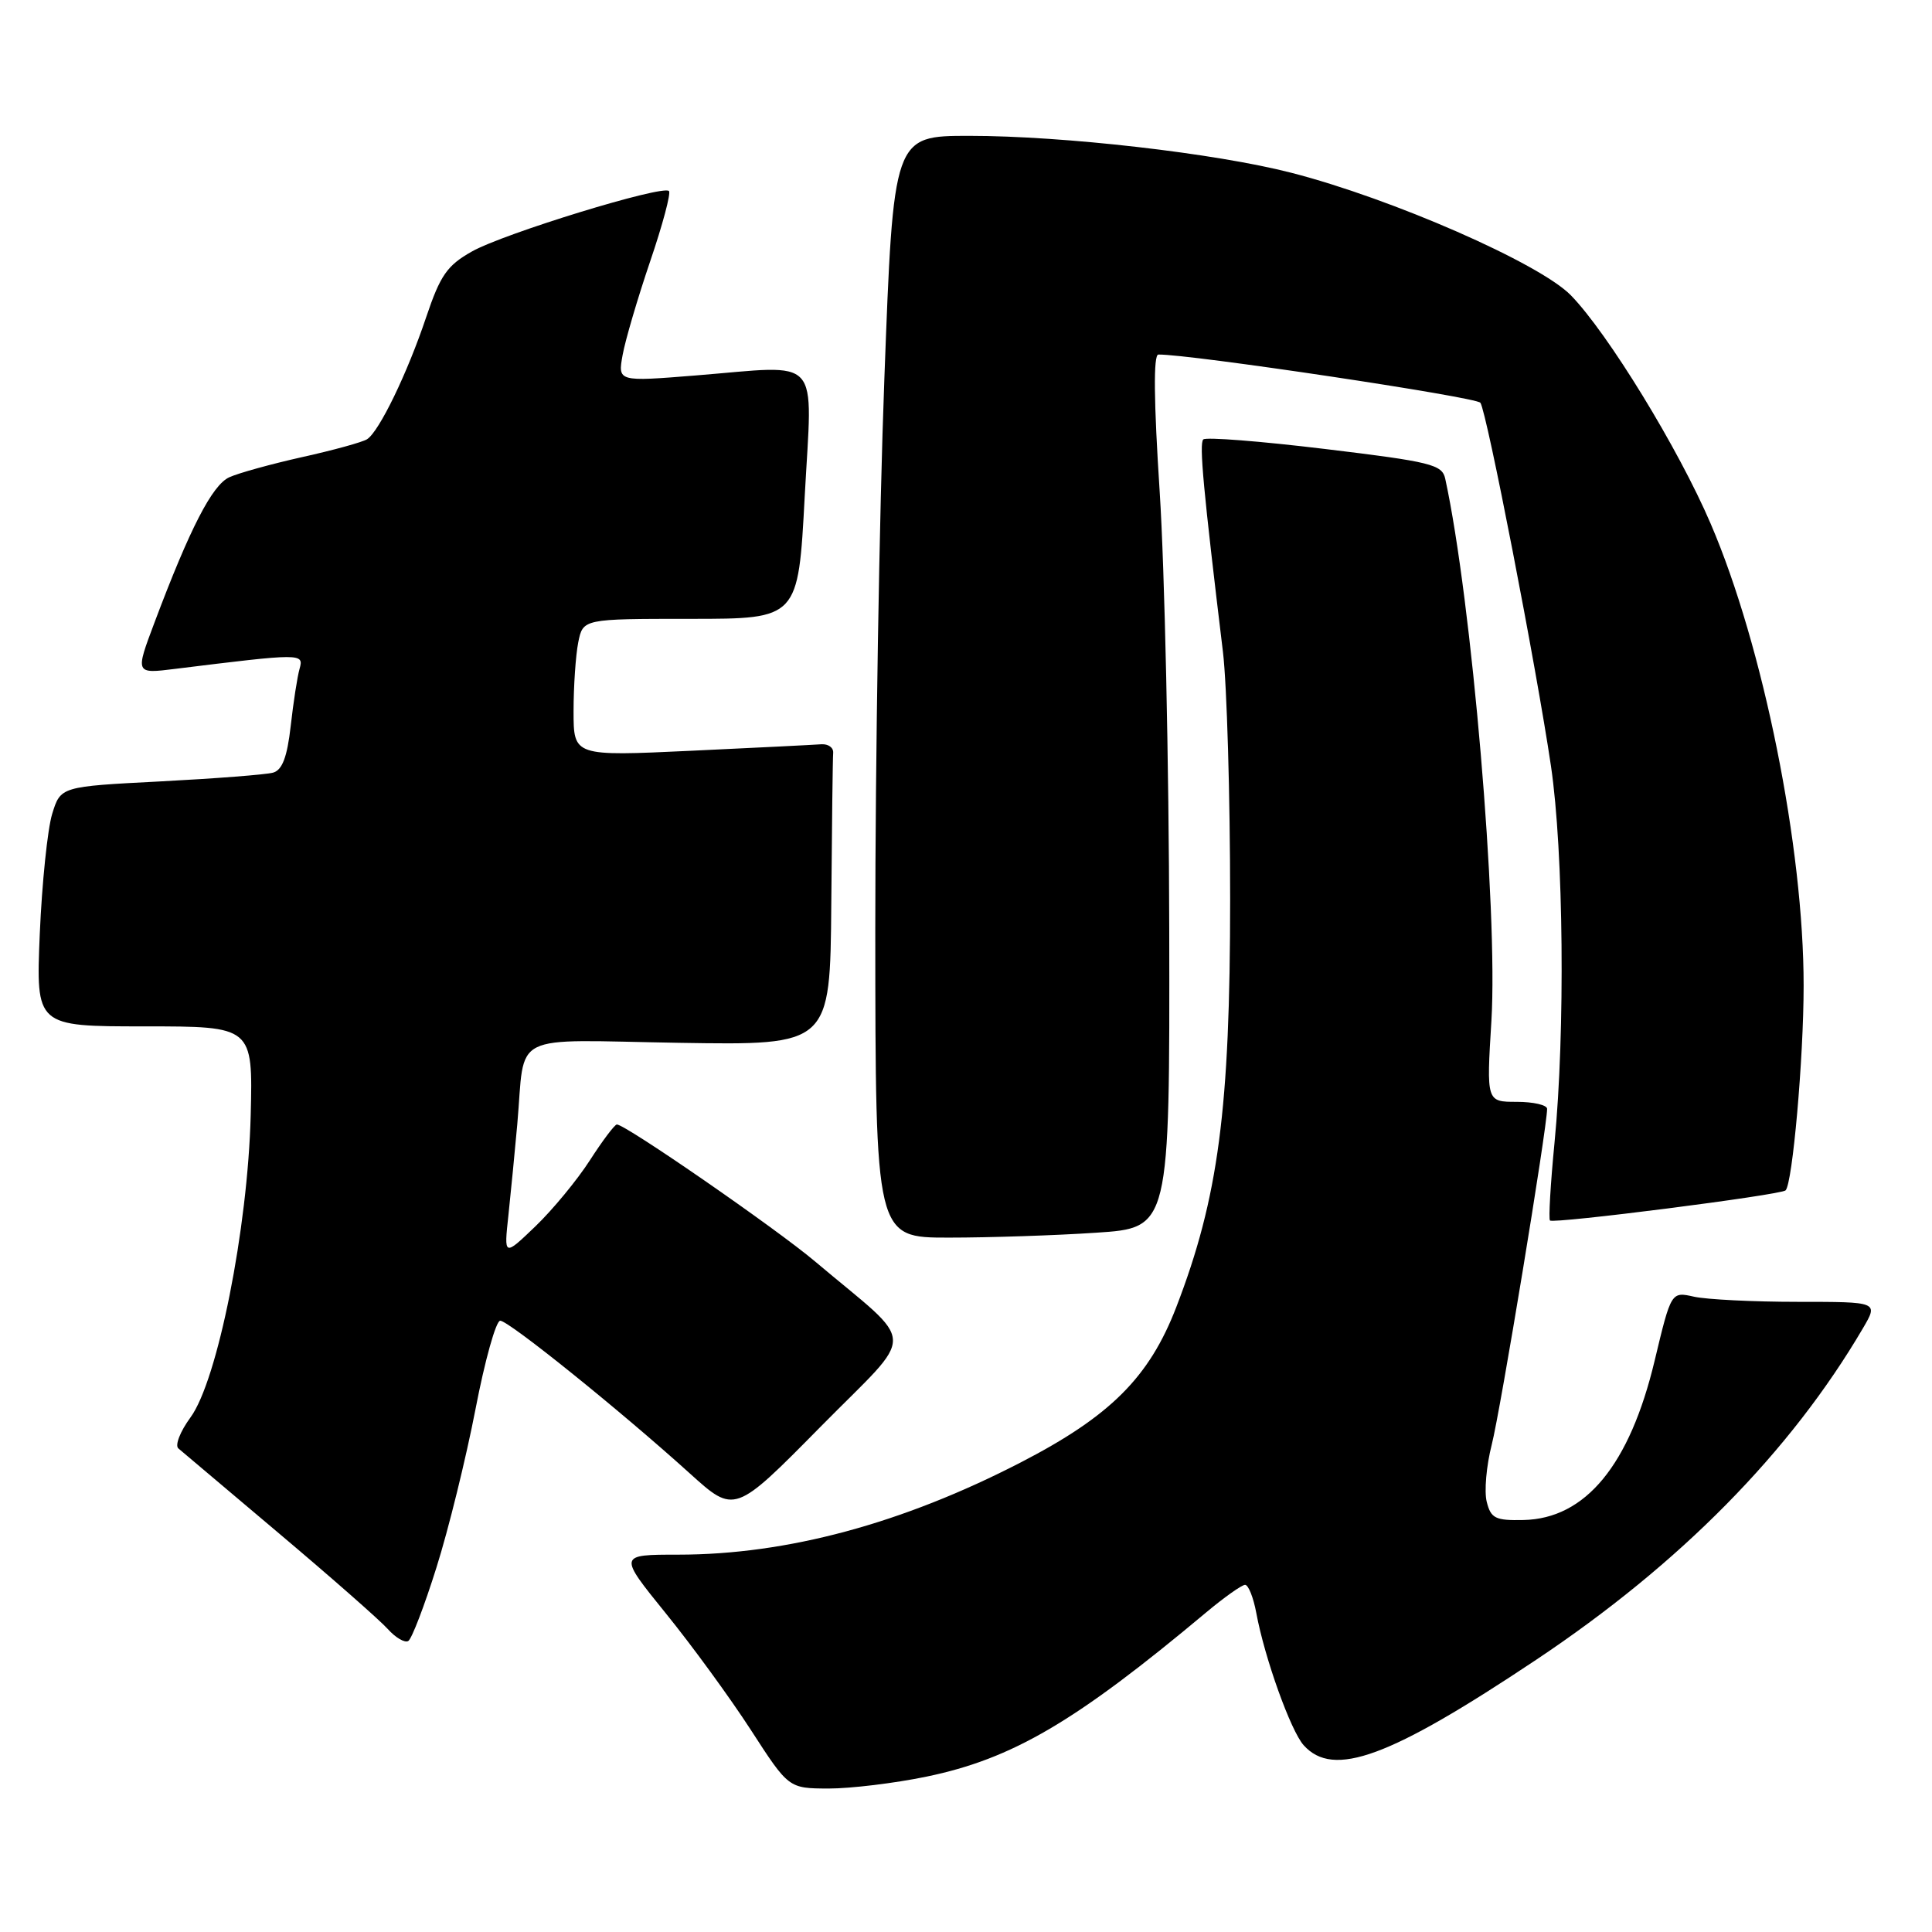 <?xml version="1.0" encoding="UTF-8" standalone="no"?>
<!DOCTYPE svg PUBLIC "-//W3C//DTD SVG 1.1//EN" "http://www.w3.org/Graphics/SVG/1.1/DTD/svg11.dtd" >
<svg xmlns="http://www.w3.org/2000/svg" xmlns:xlink="http://www.w3.org/1999/xlink" version="1.1" viewBox="0 0 256 256">
 <g >
 <path fill="currentColor"
d=" M 122.73 235.42 C 134.15 233.06 142.50 228.16 159.84 213.64 C 162.23 211.64 164.55 210.00 164.98 210.00 C 165.42 210.00 166.09 211.69 166.47 213.75 C 167.57 219.70 171.03 229.34 172.74 231.25 C 176.68 235.64 184.10 232.91 203.55 219.93 C 222.63 207.20 237.23 192.39 246.85 176.00 C 248.90 172.50 248.90 172.50 238.20 172.50 C 232.32 172.50 226.14 172.19 224.47 171.82 C 221.44 171.14 221.44 171.14 219.25 180.29 C 215.95 194.12 210.09 201.24 201.86 201.41 C 198.14 201.49 197.55 201.19 197.00 199.00 C 196.65 197.62 196.95 194.22 197.66 191.44 C 198.80 187.02 205.00 149.40 205.00 146.93 C 205.00 146.42 203.19 146.00 200.98 146.00 C 196.96 146.00 196.96 146.00 197.62 135.25 C 198.50 120.61 195.01 79.53 191.50 63.43 C 191.09 61.55 189.64 61.19 175.55 59.49 C 167.02 58.46 159.77 57.89 159.44 58.23 C 158.88 58.78 159.45 64.92 162.05 86.41 C 162.57 90.76 163.00 105.47 163.00 119.11 C 163.00 146.95 161.45 158.72 155.86 173.21 C 152.28 182.50 147.12 187.65 135.29 193.76 C 119.57 201.88 104.27 206.00 89.88 206.00 C 81.93 206.00 81.93 206.00 88.21 213.76 C 91.67 218.02 96.75 224.99 99.50 229.24 C 104.50 236.97 104.50 236.97 109.79 236.99 C 112.70 236.99 118.53 236.29 122.73 235.42 Z  M 57.83 207.71 C 59.43 202.65 61.75 193.21 63.00 186.75 C 64.24 180.29 65.72 175.00 66.28 175.00 C 67.41 175.00 82.20 186.91 91.42 195.25 C 97.34 200.60 97.34 200.60 108.73 189.05 C 121.59 176.01 121.68 178.70 108.00 167.15 C 102.81 162.77 82.89 149.00 81.74 149.00 C 81.45 149.00 79.84 151.14 78.16 153.75 C 76.48 156.36 73.23 160.30 70.94 162.50 C 66.77 166.50 66.77 166.50 67.37 161.00 C 67.69 157.97 68.22 152.57 68.54 149.00 C 69.64 136.55 67.16 137.80 90.04 138.18 C 110.00 138.50 110.00 138.50 110.15 119.75 C 110.23 109.44 110.34 100.44 110.40 99.75 C 110.45 99.06 109.75 98.56 108.83 98.62 C 107.92 98.69 100.15 99.08 91.58 99.48 C 76.00 100.21 76.00 100.21 76.00 94.23 C 76.00 90.94 76.28 86.84 76.62 85.12 C 77.25 82.00 77.25 82.00 91.51 82.00 C 105.77 82.00 105.77 82.00 106.63 65.75 C 107.65 46.78 109.10 48.39 92.18 49.75 C 81.86 50.58 81.86 50.58 82.50 47.04 C 82.85 45.09 84.49 39.52 86.14 34.66 C 87.80 29.80 88.92 25.59 88.64 25.31 C 87.81 24.48 66.71 30.95 62.52 33.33 C 59.25 35.17 58.34 36.48 56.48 42.00 C 53.98 49.46 50.24 57.18 48.64 58.20 C 48.03 58.59 44.18 59.65 40.07 60.56 C 35.96 61.48 31.60 62.68 30.38 63.24 C 28.12 64.27 25.17 69.99 20.47 82.49 C 17.91 89.29 17.91 89.29 23.20 88.63 C 40.01 86.55 40.27 86.55 39.70 88.60 C 39.40 89.64 38.87 93.07 38.52 96.20 C 38.05 100.33 37.40 102.04 36.18 102.38 C 35.26 102.64 28.54 103.16 21.27 103.54 C 8.03 104.22 8.03 104.22 6.91 107.86 C 6.30 109.86 5.56 117.01 5.27 123.75 C 4.76 136.00 4.76 136.00 19.14 136.00 C 33.51 136.00 33.51 136.00 33.22 147.75 C 32.84 162.79 28.81 182.98 25.23 187.83 C 23.88 189.67 23.16 191.51 23.63 191.92 C 24.11 192.33 30.12 197.41 37.00 203.21 C 43.88 209.01 50.35 214.70 51.38 215.85 C 52.42 217.01 53.64 217.72 54.10 217.44 C 54.56 217.16 56.24 212.78 57.83 207.71 Z  M 145.25 163.34 C 155.00 162.70 155.00 162.70 154.93 123.10 C 154.89 101.32 154.32 75.29 153.67 65.25 C 152.88 53.10 152.82 46.99 153.49 46.98 C 157.58 46.91 195.64 52.61 196.16 53.37 C 197.01 54.60 203.57 88.38 205.51 101.50 C 207.19 112.86 207.41 136.70 205.98 151.43 C 205.45 156.88 205.18 161.52 205.38 161.72 C 205.85 162.19 235.99 158.34 236.60 157.73 C 237.52 156.81 238.99 140.22 238.99 130.63 C 239.01 112.34 233.64 85.62 226.68 69.41 C 222.42 59.46 213.05 44.16 208.15 39.13 C 204.03 34.90 184.46 26.32 171.09 22.89 C 161.03 20.30 140.93 18.00 128.45 18.00 C 118.38 18.00 118.38 18.00 117.18 50.25 C 116.51 67.99 115.98 100.84 115.98 123.25 C 116.00 164.00 116.00 164.00 125.75 163.99 C 131.11 163.99 139.89 163.70 145.25 163.34 Z "/>
</g>
</svg>